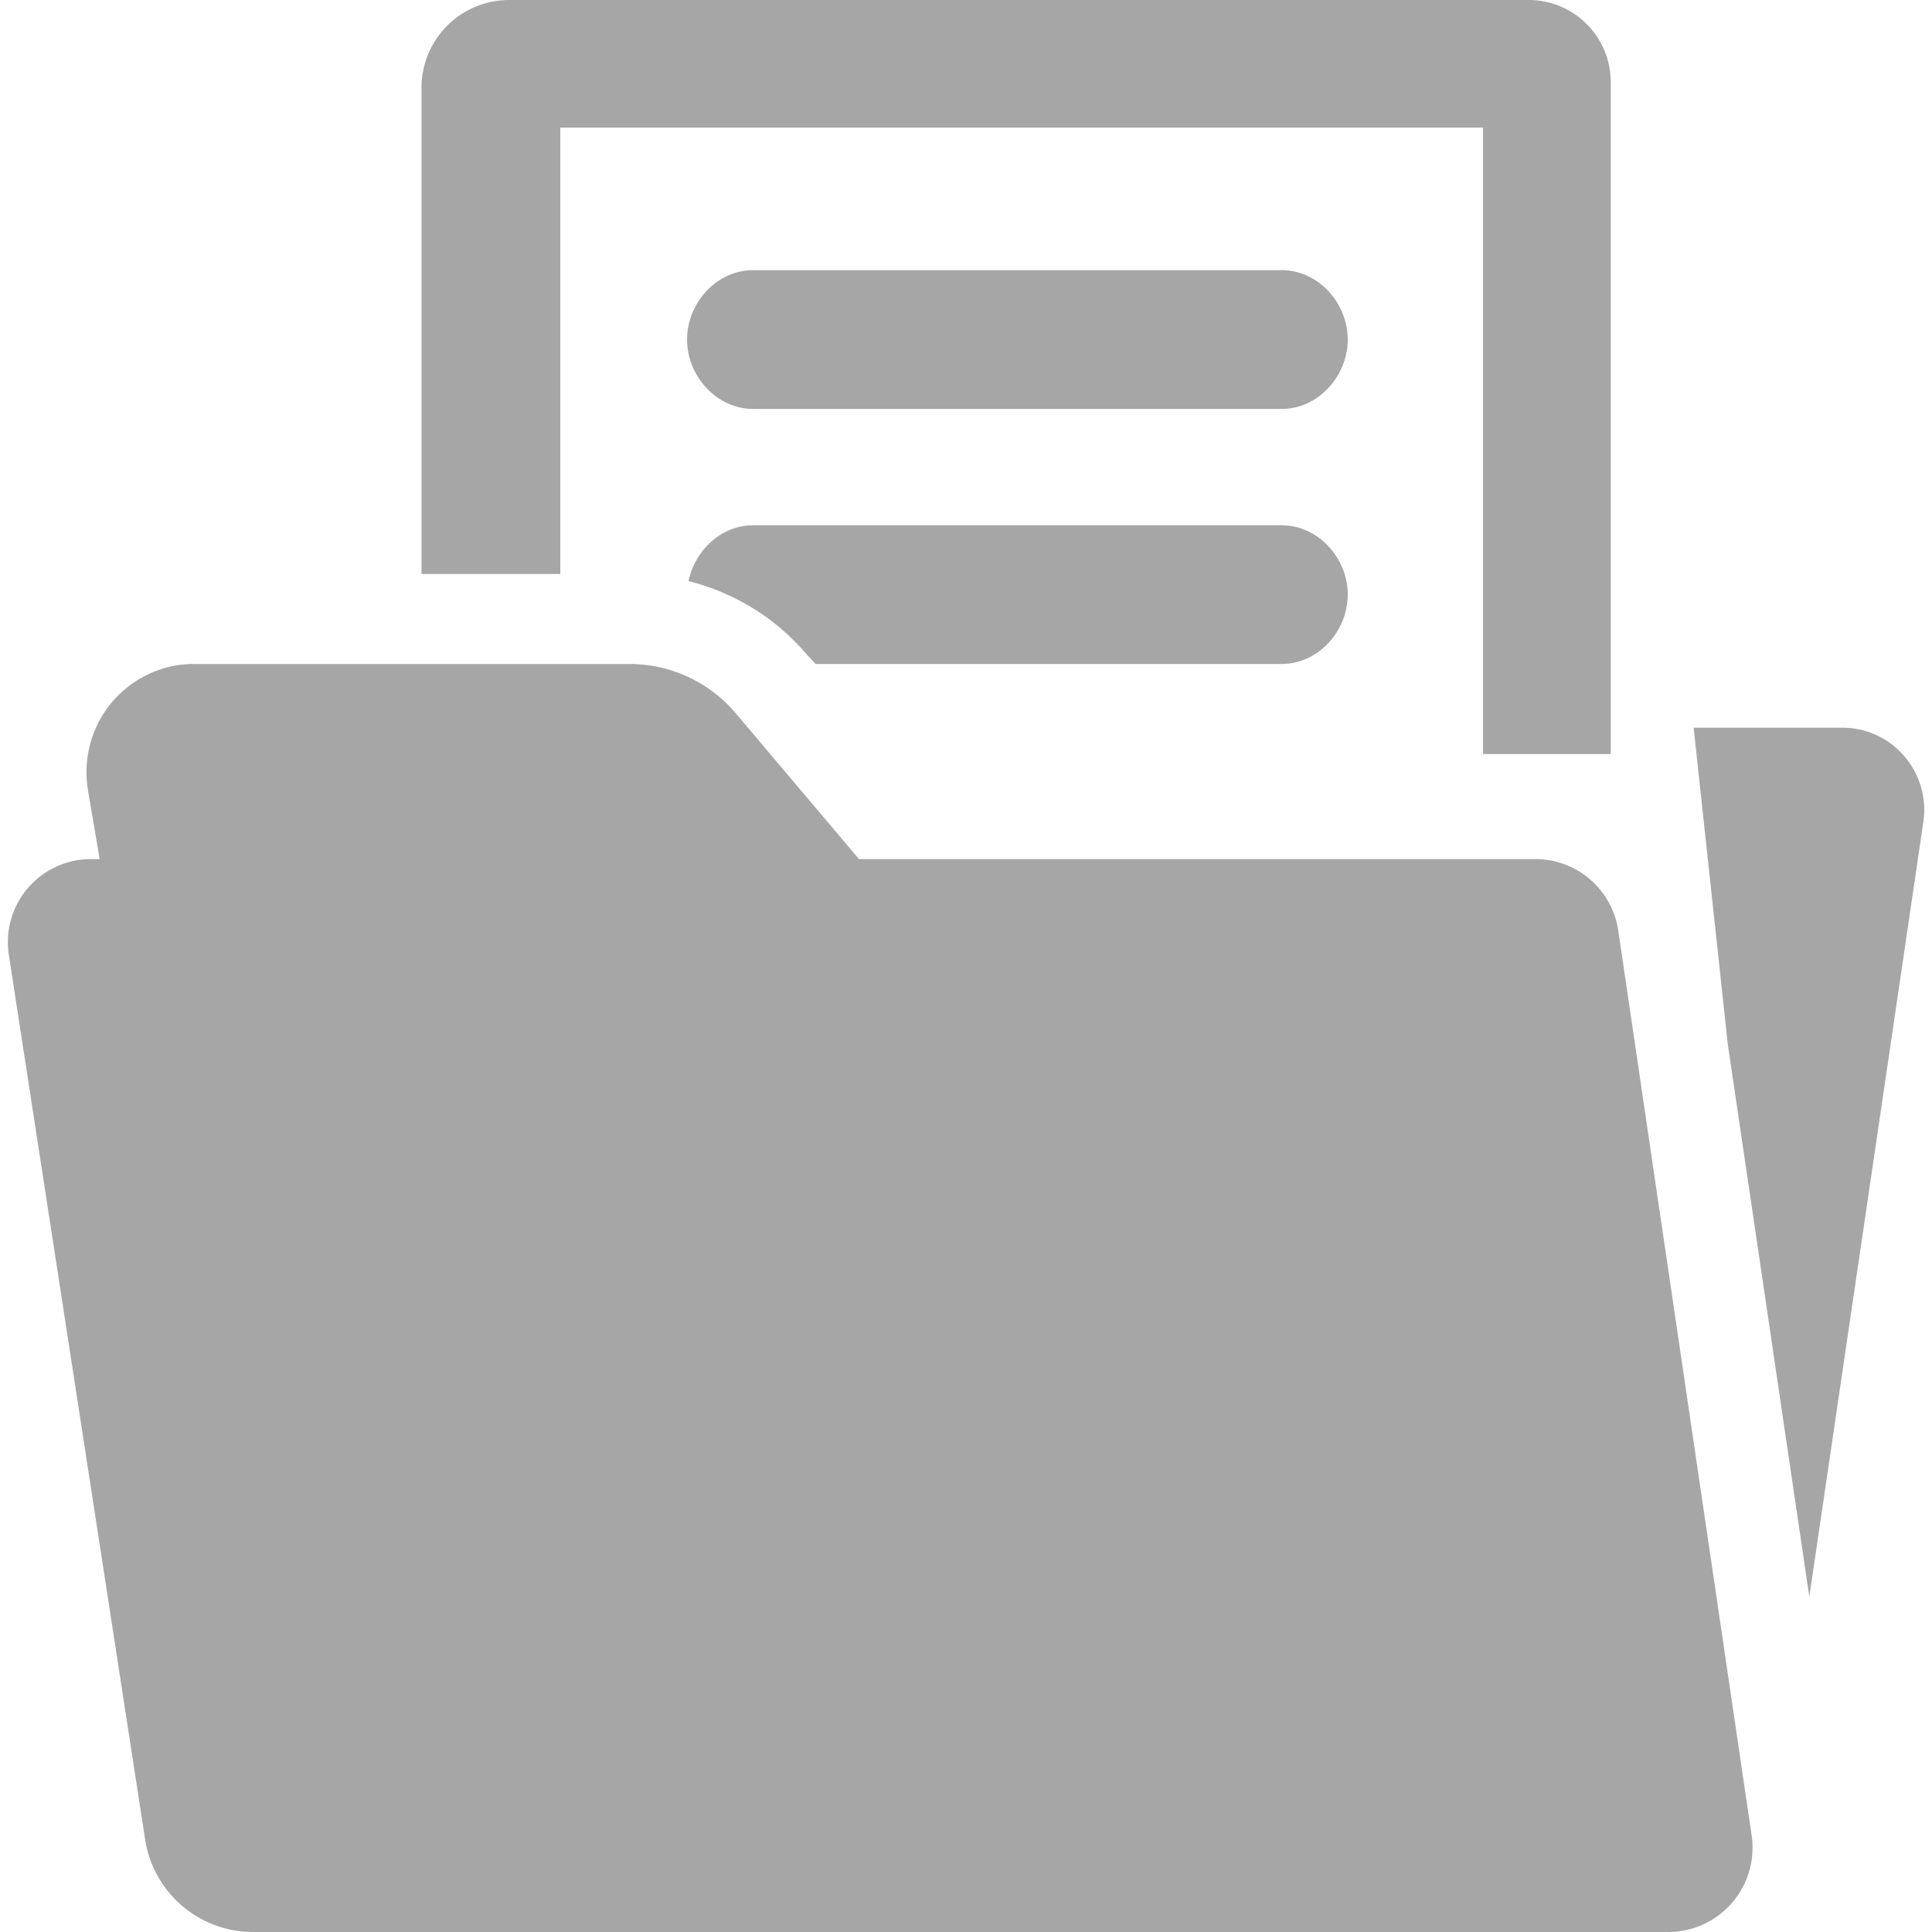 <svg width="24" height="24" fill="none" xmlns="http://www.w3.org/2000/svg"><path d="M20.102 11.556a1.04 1.04 0 0 0-1.036-.884h-8.395L9.146 8.868a1.723 1.723 0 0 0-1.296-.619H2.395c-.389 0-.758.182-1.01.48a1.36 1.36 0 0 0-.292 1.09l.145.853h-.096A1.032 1.032 0 0 0 .11 11.864l1.693 10.988A1.356 1.356 0 0 0 3.143 24h17.582a1.047 1.047 0 0 0 1.035-1.196l-1.658-11.248ZM15.922 3.356H9.355c-.453 0-.82.408-.82.862 0 .453.368.862.82.862h6.567c.454 0 .82-.409.82-.862 0-.454-.367-.862-.82-.862ZM23.66 9.398a1.01 1.01 0 0 0-.757-.358h-1.864l.424 3.93 1.013 6.865 1.418-9.635a1.018 1.018 0 0 0-.235-.802Z" fill="#A6A6A6"/><path d="M6.96 1.585h11.463v7.782h1.586V1.008A1.02 1.02 0 0 0 18.995 0H6.317a1.09 1.09 0 0 0-1.081 1.105V7.13H6.96V1.585Z" fill="#A6A6A6"/><path d="M15.922 6.525H9.355c-.394 0-.723.311-.802.693.562.143 1.074.45 1.458.9l.12.13h5.791c.454 0 .82-.408.82-.862 0-.453-.367-.861-.82-.861Z" fill="#A6A6A6"/></svg>